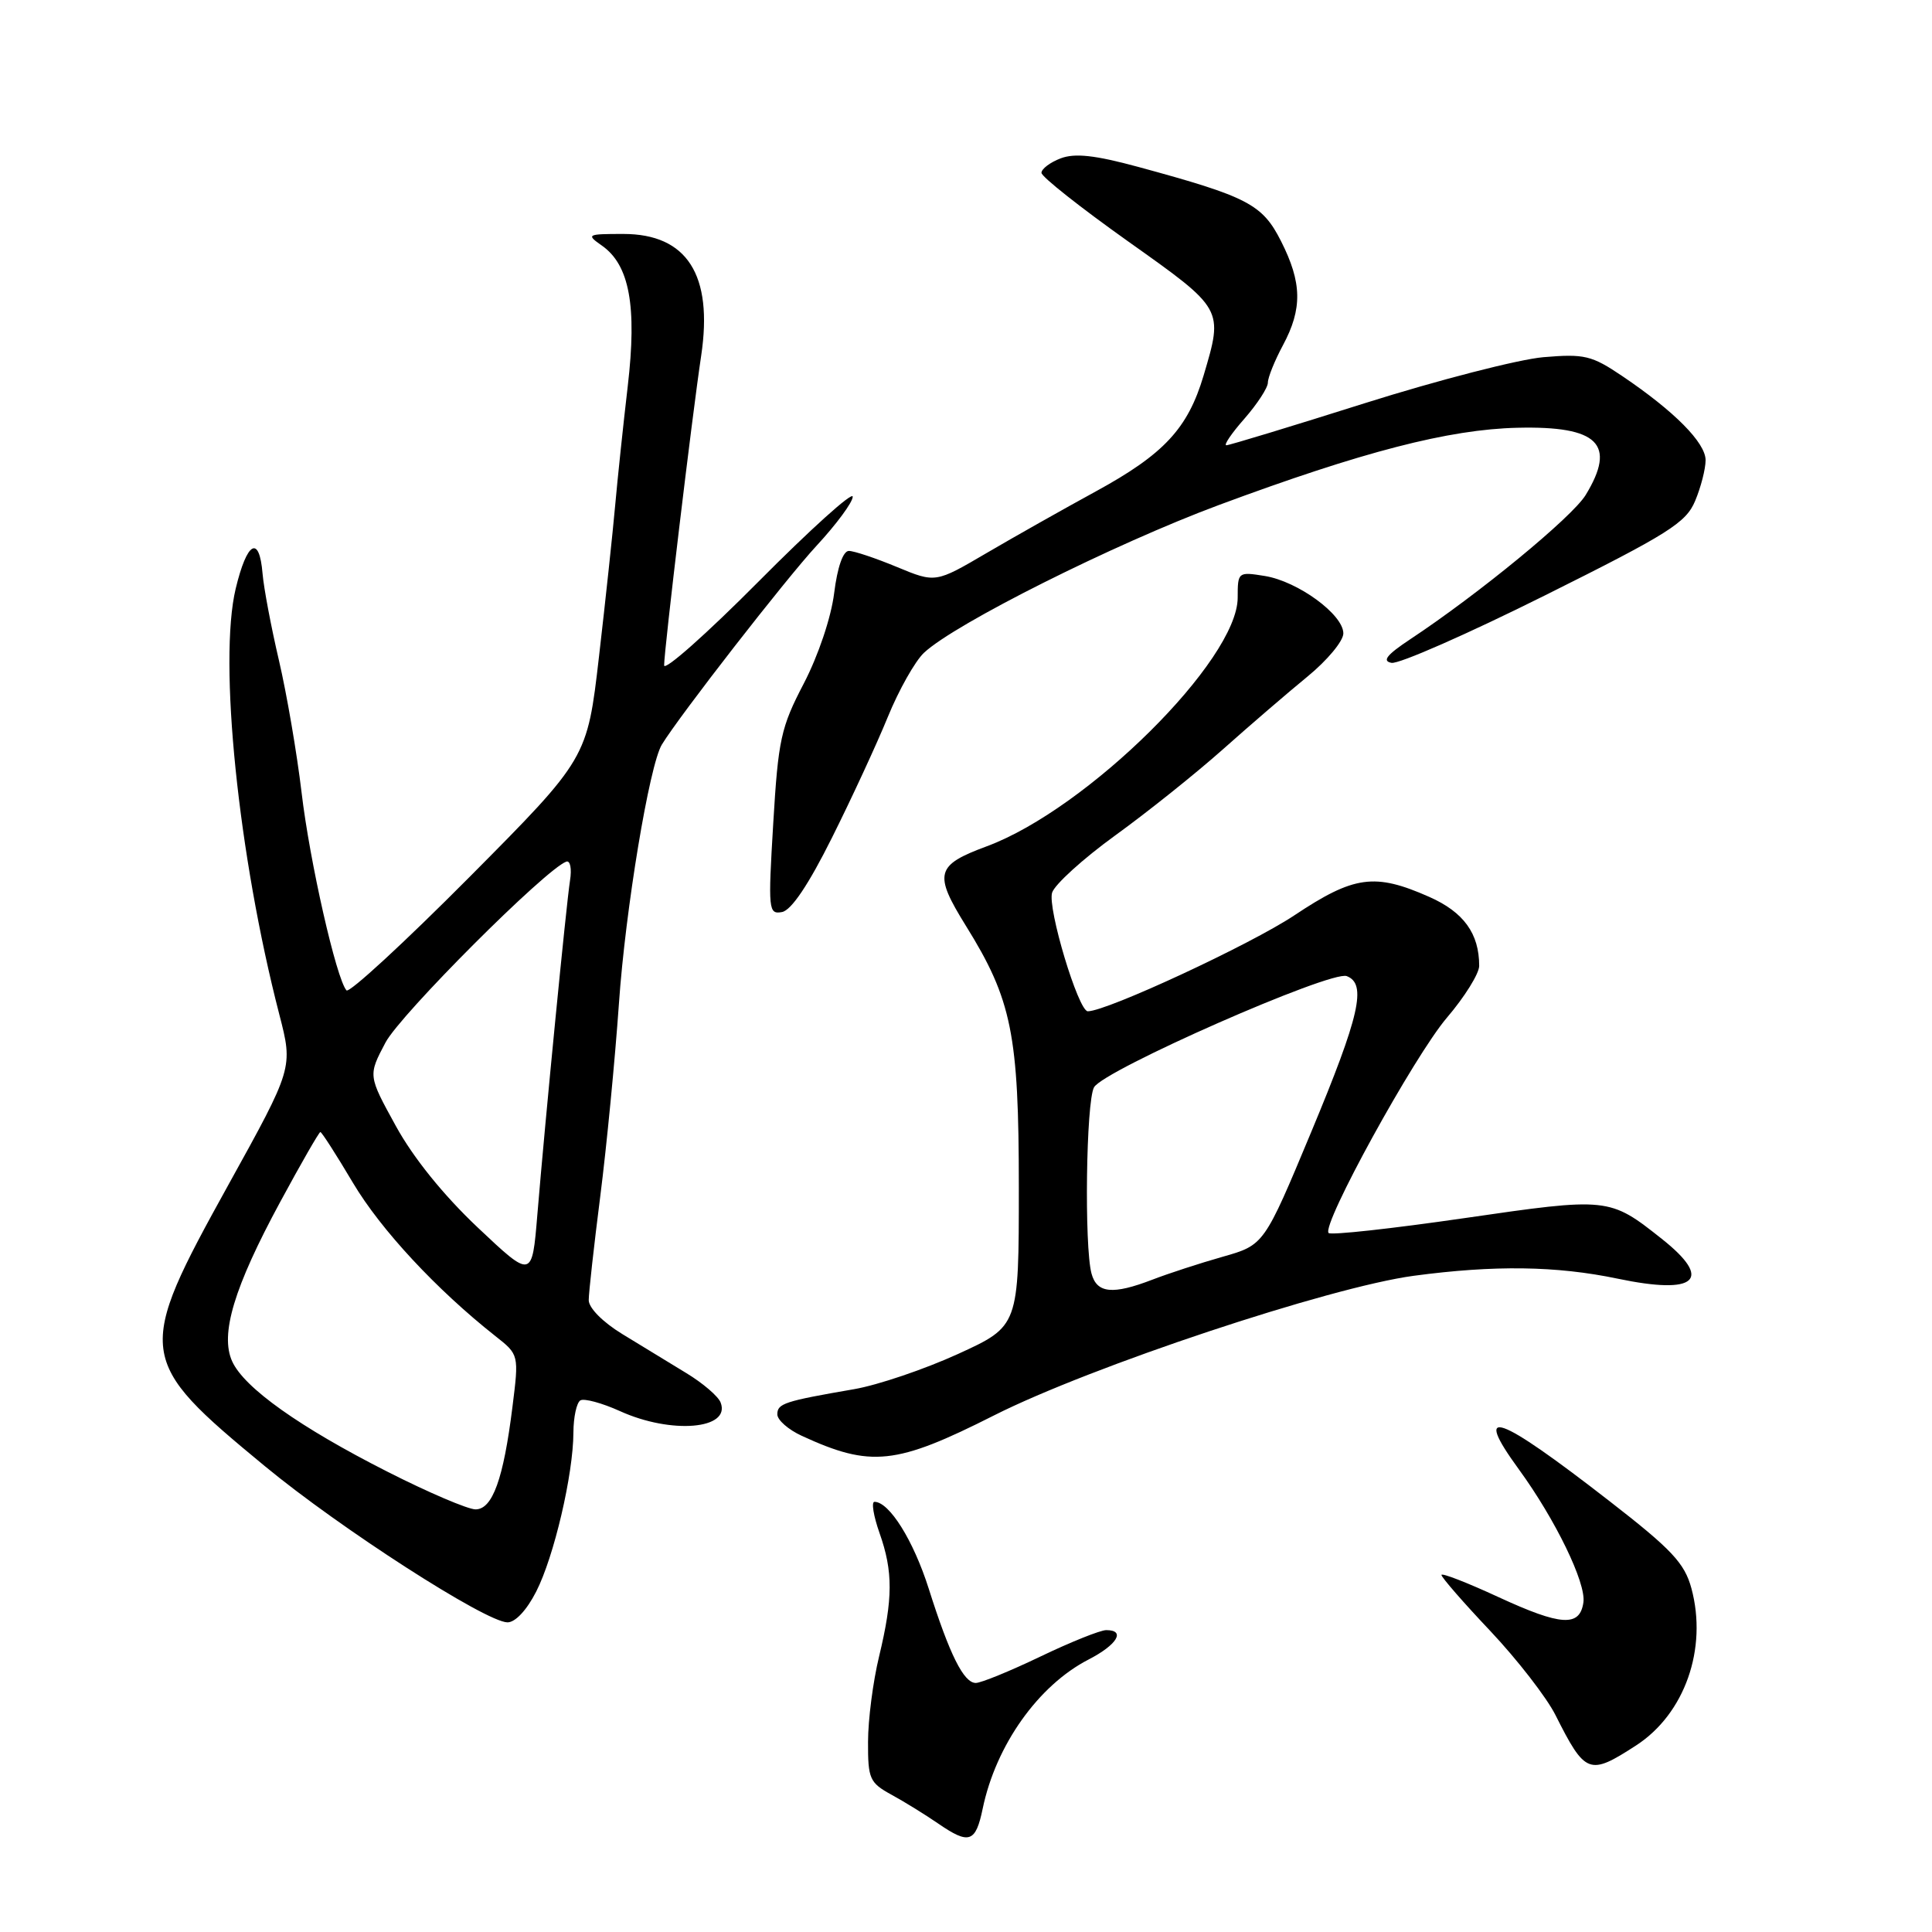 <?xml version="1.0" encoding="UTF-8" standalone="no"?>
<!DOCTYPE svg PUBLIC "-//W3C//DTD SVG 1.1//EN" "http://www.w3.org/Graphics/SVG/1.1/DTD/svg11.dtd" >
<svg xmlns="http://www.w3.org/2000/svg" xmlns:xlink="http://www.w3.org/1999/xlink" version="1.1" viewBox="0 0 256 256">
 <g >
 <path fill="currentColor"
d=" M 130.21 239.66 C 131.96 231.24 137.58 223.32 144.25 219.89 C 148.03 217.94 149.20 216.00 146.58 216.00 C 145.80 216.00 141.88 217.57 137.86 219.50 C 133.84 221.43 129.99 223.00 129.30 223.00 C 127.70 223.00 125.84 219.28 123.06 210.50 C 121.03 204.11 117.84 199.00 115.87 199.00 C 115.44 199.00 115.74 200.86 116.54 203.13 C 118.35 208.24 118.33 211.82 116.48 219.50 C 115.68 222.80 115.02 227.88 115.02 230.80 C 115.00 235.70 115.23 236.22 118.11 237.80 C 119.82 238.73 122.63 240.47 124.36 241.66 C 128.41 244.44 129.28 244.15 130.21 239.66 Z  M 216.79 231.28 C 223.24 227.10 226.28 218.45 224.12 210.46 C 223.21 207.12 221.53 205.32 213.27 198.91 C 198.35 187.32 195.03 186.16 201.26 194.70 C 206.10 201.35 210.18 209.75 209.81 212.32 C 209.34 215.61 206.85 215.45 198.57 211.63 C 194.40 209.70 191.00 208.38 191.00 208.69 C 191.00 209.00 193.91 212.35 197.48 216.12 C 201.04 219.90 204.92 224.90 206.10 227.24 C 210.07 235.12 210.57 235.31 216.79 231.28 Z  M 71.05 210.89 C 73.41 206.27 75.96 195.38 75.98 189.81 C 75.99 187.78 76.40 185.87 76.90 185.56 C 77.39 185.26 79.76 185.90 82.15 186.98 C 88.95 190.07 96.86 189.40 95.49 185.85 C 95.18 185.02 93.12 183.26 90.92 181.93 C 88.72 180.59 84.91 178.27 82.46 176.77 C 79.87 175.19 78.00 173.30 78.01 172.27 C 78.01 171.30 78.70 165.10 79.54 158.50 C 80.38 151.90 81.49 140.43 82.01 133.00 C 82.87 120.50 86.05 101.37 87.70 98.66 C 90.05 94.81 104.16 76.67 108.20 72.31 C 110.84 69.46 113.00 66.53 112.99 65.81 C 112.98 65.09 107.36 70.16 100.49 77.08 C 93.62 84.00 88.00 88.98 88.00 88.16 C 88.00 86.15 91.71 55.10 92.91 47.13 C 94.51 36.43 91.04 31.00 82.60 31.00 C 77.78 31.00 77.65 31.07 79.75 32.54 C 83.41 35.10 84.42 40.55 83.18 51.17 C 82.58 56.30 81.83 63.42 81.51 67.00 C 81.19 70.58 80.23 79.58 79.37 87.00 C 77.81 100.50 77.81 100.50 62.19 116.23 C 53.59 124.88 46.27 131.63 45.91 131.23 C 44.57 129.72 41.03 114.14 39.96 105.00 C 39.34 99.78 37.99 91.90 36.96 87.50 C 35.93 83.10 34.95 77.92 34.79 76.00 C 34.36 70.83 32.73 71.75 31.23 78.00 C 28.93 87.62 31.57 113.38 37.01 134.42 C 38.84 141.50 38.84 141.50 30.26 157.00 C 17.91 179.33 18.02 180.18 35.09 194.27 C 45.06 202.51 64.33 214.91 67.23 214.97 C 68.27 214.99 69.80 213.35 71.05 210.89 Z  M 131.71 187.55 C 144.57 181.06 176.14 170.56 187.32 169.05 C 198.00 167.62 206.22 167.73 214.35 169.43 C 224.80 171.62 227.05 169.58 220.19 164.15 C 213.25 158.65 213.12 158.64 194.03 161.41 C 184.44 162.80 176.36 163.69 176.05 163.38 C 175.05 162.38 187.38 139.94 191.73 134.84 C 194.08 132.09 196.00 129.00 196.00 127.98 C 196.00 123.70 193.95 120.86 189.38 118.84 C 182.15 115.64 179.42 116.02 171.49 121.30 C 165.71 125.15 146.66 134.00 144.14 134.00 C 142.89 134.00 138.77 120.31 139.41 118.28 C 139.76 117.19 143.52 113.78 147.77 110.70 C 152.02 107.63 158.43 102.50 162.02 99.31 C 165.61 96.11 170.67 91.76 173.27 89.63 C 175.87 87.50 178.00 84.94 178.00 83.93 C 178.00 81.43 171.98 77.03 167.59 76.32 C 164.05 75.75 164.00 75.79 164.00 79.19 C 164.00 87.46 144.08 107.20 130.75 112.14 C 123.97 114.65 123.69 115.75 127.99 122.68 C 134.08 132.48 135.00 137.05 135.00 157.34 C 135.00 175.72 135.00 175.72 126.94 179.41 C 122.51 181.43 116.32 183.53 113.19 184.07 C 103.92 185.67 103.00 185.97 103.00 187.41 C 103.00 188.16 104.46 189.44 106.25 190.26 C 115.40 194.47 118.71 194.12 131.71 187.55 Z  M 110.24 111.00 C 112.85 105.78 116.18 98.58 117.64 95.00 C 119.10 91.42 121.26 87.60 122.43 86.50 C 126.52 82.65 147.63 72.08 161.50 66.92 C 180.54 59.85 191.97 56.89 201.09 56.68 C 211.78 56.43 214.22 58.84 210.11 65.59 C 208.32 68.52 195.94 78.70 186.84 84.72 C 183.75 86.77 183.10 87.59 184.38 87.83 C 185.34 88.02 194.47 84.00 204.68 78.91 C 221.13 70.71 223.41 69.27 224.62 66.36 C 225.38 64.55 226.00 62.12 226.00 60.98 C 226.00 58.67 221.88 54.51 215.00 49.86 C 210.90 47.09 209.96 46.87 204.50 47.33 C 201.20 47.62 190.56 50.36 180.86 53.42 C 171.15 56.49 162.89 59.00 162.50 59.00 C 162.11 59.00 163.19 57.41 164.90 55.47 C 166.60 53.52 168.00 51.38 168.00 50.70 C 168.00 50.02 168.90 47.79 170.00 45.74 C 172.59 40.91 172.53 37.46 169.75 31.97 C 167.27 27.06 165.37 26.07 150.80 22.11 C 145.09 20.56 142.43 20.27 140.55 20.98 C 139.15 21.51 138.00 22.38 138.00 22.90 C 138.00 23.42 143.18 27.51 149.50 32.00 C 162.17 40.99 162.11 40.89 159.48 49.77 C 157.39 56.79 154.22 60.19 145.19 65.12 C 140.96 67.43 134.45 71.10 130.73 73.28 C 123.96 77.25 123.96 77.25 118.85 75.13 C 116.03 73.96 113.17 73.00 112.48 73.00 C 111.71 73.00 110.96 75.15 110.53 78.59 C 110.13 81.82 108.43 86.86 106.51 90.56 C 103.47 96.38 103.12 98.00 102.46 109.07 C 101.77 120.61 101.82 121.18 103.62 120.85 C 104.85 120.62 107.13 117.24 110.24 111.00 Z  M 51.34 195.01 C 39.72 189.12 32.37 183.90 30.77 180.40 C 29.13 176.81 31.00 170.59 37.13 159.26 C 39.88 154.17 42.28 150.00 42.45 150.00 C 42.63 150.00 44.58 153.04 46.78 156.75 C 50.47 162.95 57.83 170.87 65.63 177.03 C 68.77 179.50 68.77 179.50 67.90 186.44 C 66.71 195.98 65.26 200.00 63.01 200.00 C 62.01 200.00 56.75 197.76 51.34 195.01 Z  M 63.30 162.65 C 58.76 158.36 54.75 153.40 52.44 149.18 C 48.77 142.51 48.77 142.51 51.08 138.14 C 53.07 134.39 72.33 115.13 75.04 114.17 C 75.56 113.99 75.78 115.11 75.53 116.67 C 75.03 119.88 72.26 148.19 71.20 160.97 C 70.50 169.44 70.50 169.44 63.30 162.65 Z  M 144.63 168.75 C 143.66 165.13 143.91 146.03 144.96 144.08 C 146.16 141.83 176.36 128.54 178.45 129.34 C 181.13 130.37 180.18 134.55 173.75 149.98 C 167.50 164.97 167.50 164.97 162.00 166.53 C 158.97 167.39 154.80 168.75 152.73 169.55 C 147.43 171.59 145.34 171.38 144.63 168.75 Z "/>
</g>
</svg>